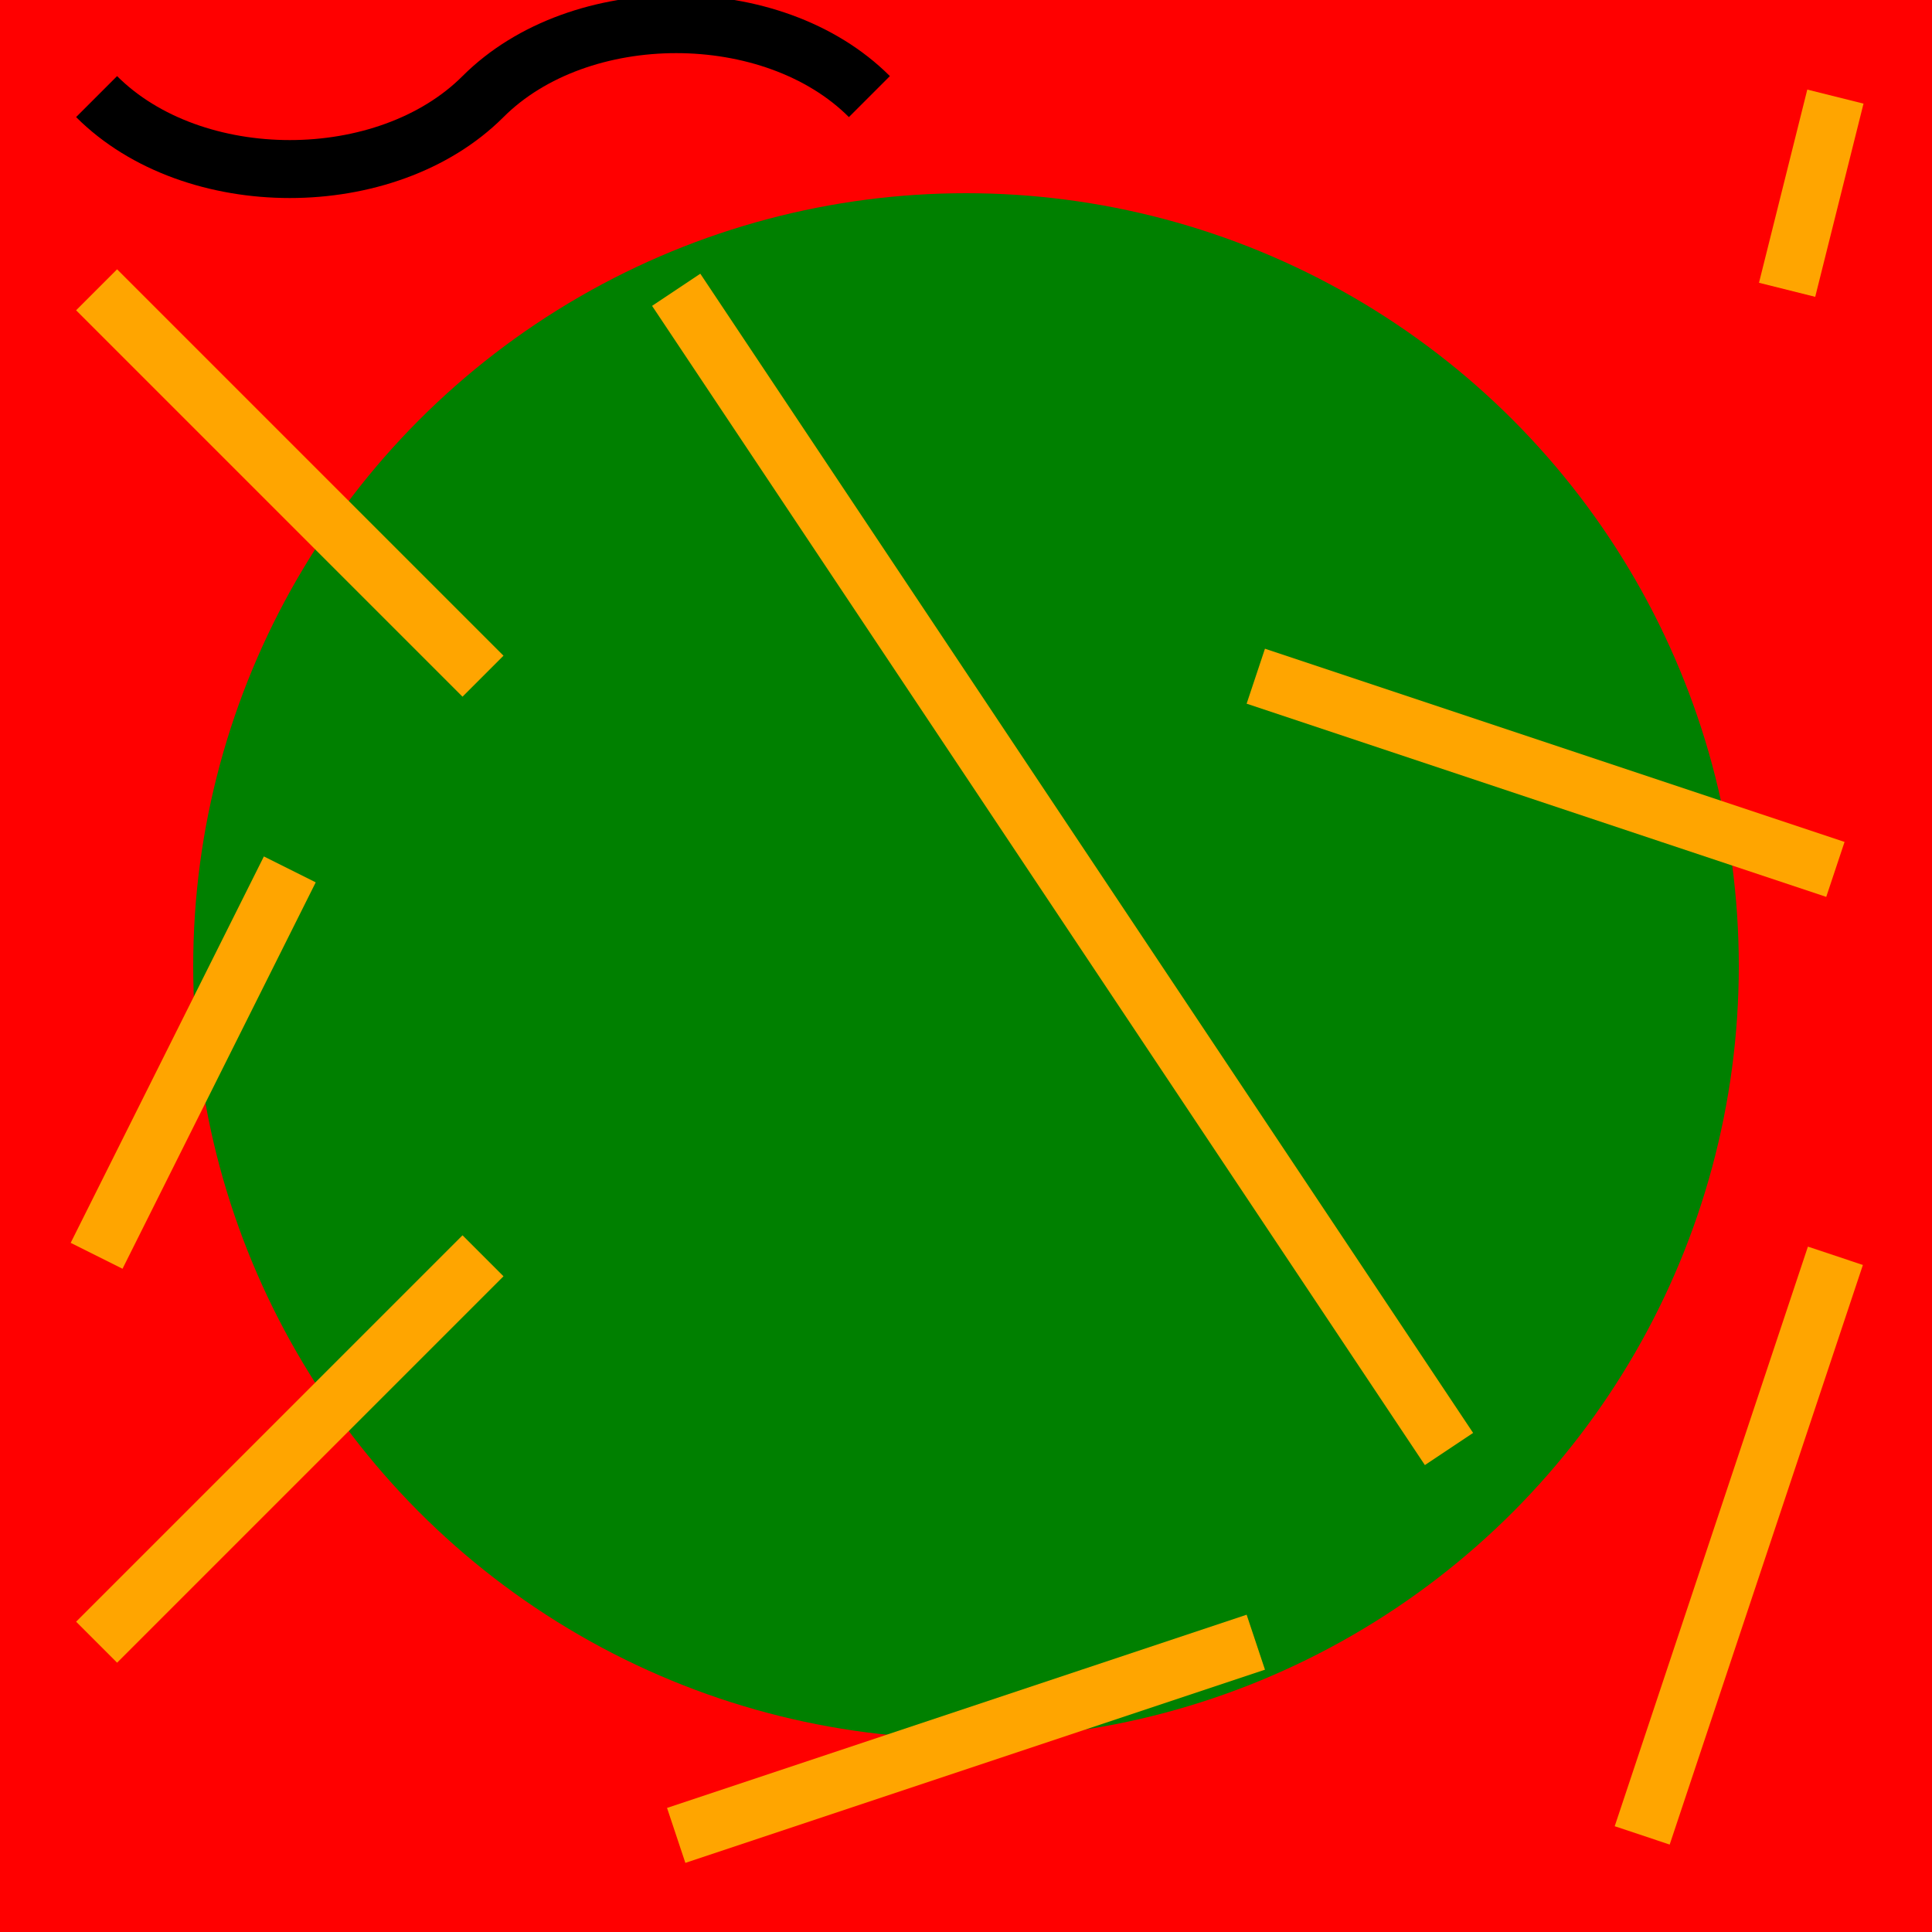 <svg version="1.1"
    baseProfile="full"
    width="200" height="200"
    xmlns="http://www.w3.org/2000/svg">
    <rect width="100%" height="100%" fill="red" />
    <circle cx="50%" cy="50%" r="40%" fill="green" />
    <g>
        <line x1="50" y1="70" x2="10" y2="30"
            stroke="orange" stroke-width="6"/>

        <line x1="150" y1="150" x2="70" y2="30"
            stroke="orange" stroke-width="6"/>

        <line x1="185" y1="30" x2="190" y2="10"
            stroke="orange" stroke-width="6"/>

        <line x1="190" y1="90" x2="130" y2="70"
            stroke="orange" stroke-width="6"/>

        <line x1="10" y1="130" x2="30" y2="90"
            stroke="orange" stroke-width="6"/>

        <line x1="10" y1="170" x2="50" y2="130"
            stroke="orange" stroke-width="6"/>

        <line x1="170" y1="190" x2="190" y2="130"
            stroke="orange" stroke-width="6"/>

        <line x1="70" y1="190" x2="130" y2="170"
            stroke="orange" stroke-width="6"/>
    </g>
    <path d="M 10 10 C 20 20, 40 20, 50 10, 60 0, 80 0, 90 10" stroke="black" stroke-width="6" fill="transparent"/>
</svg>